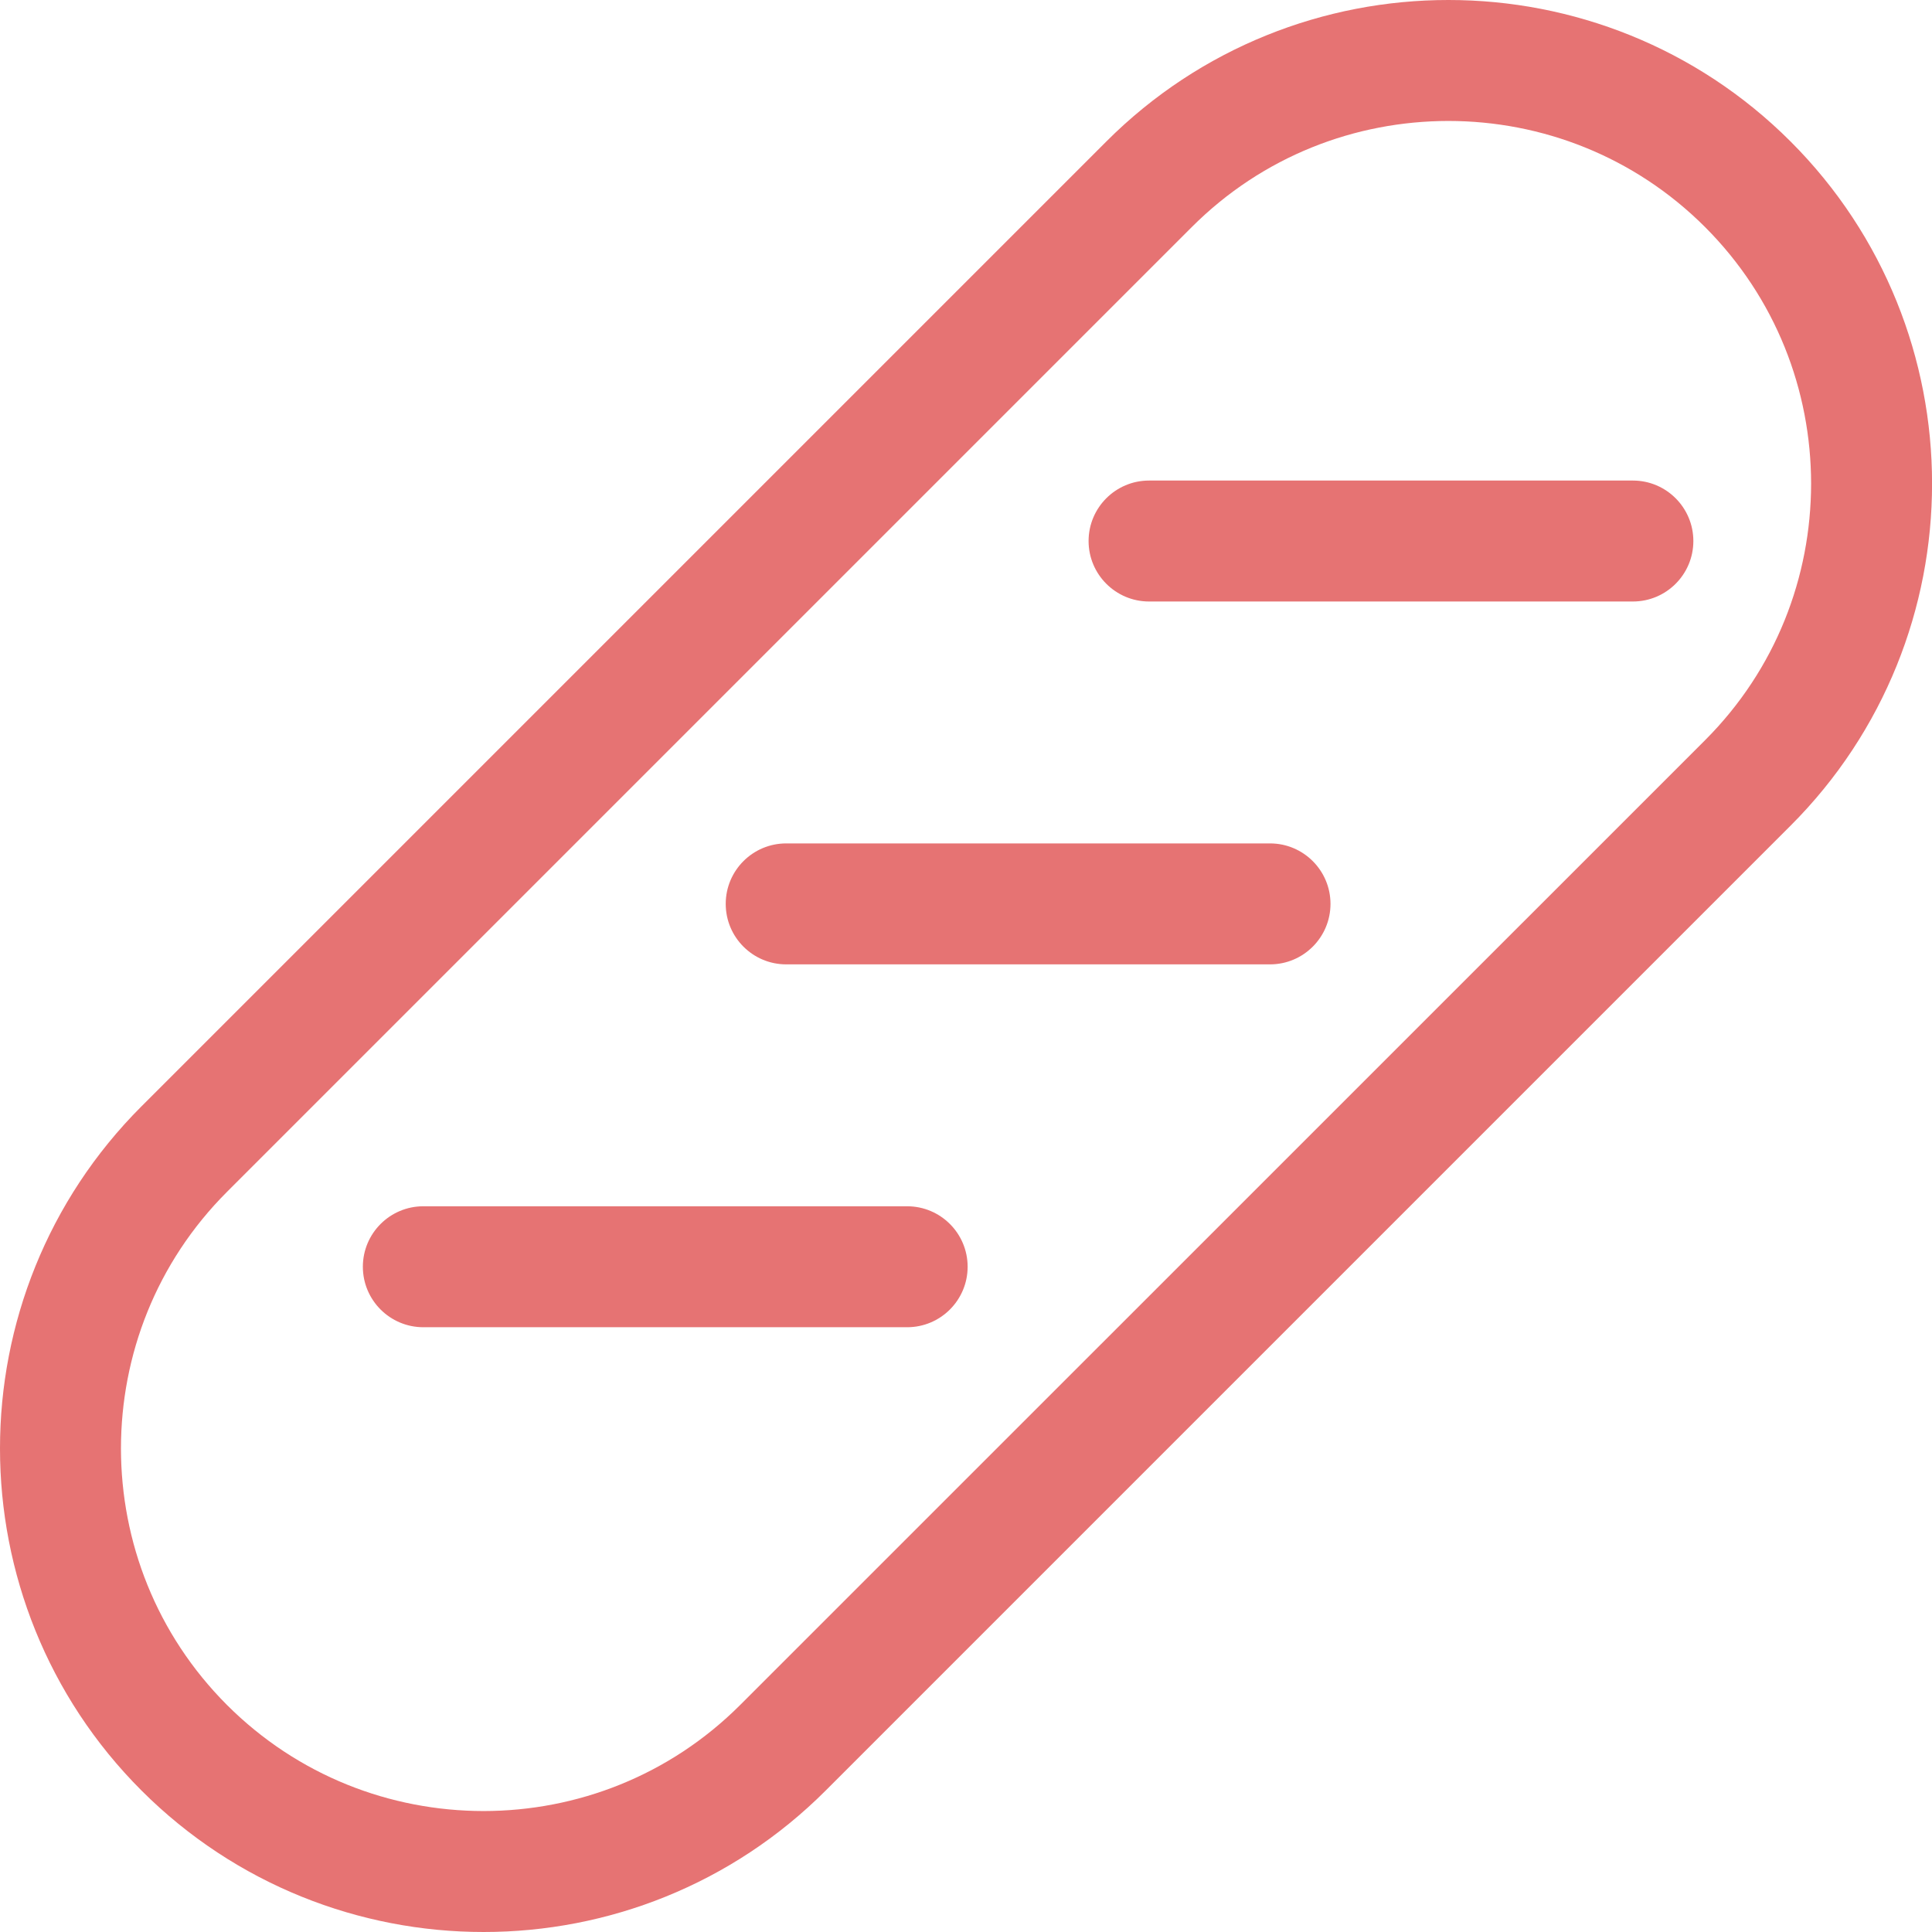 <?xml version="1.0" encoding="iso-8859-1"?>
<!-- Generator: Adobe Illustrator 19.2.1, SVG Export Plug-In . SVG Version: 6.00 Build 0)  -->
<svg version="1.1" xmlns="http://www.w3.org/2000/svg" xmlns:xlink="http://www.w3.org/1999/xlink" x="0px" y="0px"
	 viewBox="0 0 31.946 31.946" style="enable-background:new 0 0 31.946 31.946;" xml:space="preserve">
<g id="Layer_10">
	<g>
		<path style="fill:#E67373;" d="M7.997,31.946c2.045,0.001,4.099-0.781,5.657-2.34l15.953-15.953
			c1.559-1.558,2.341-3.613,2.34-5.657c0.001-2.044-0.781-4.099-2.34-5.657C28.049,0.781,25.994-0.001,23.95,0
			c-2.045-0.001-4.099,0.781-5.657,2.34L2.34,18.293C0.781,19.851-0.001,21.905,0,23.95c-0.001,2.044,0.781,4.099,2.34,5.657
			l0.707-0.707L2.34,29.607C3.898,31.165,5.952,31.947,7.997,31.946z M2,23.95c0.001-1.541,0.583-3.072,1.754-4.243L19.707,3.754
			C20.878,2.583,22.409,2.001,23.95,2c1.541,0.001,3.072,0.584,4.243,1.754c1.17,1.171,1.753,2.702,1.754,4.243
			c-0.001,1.541-0.583,3.072-1.754,4.243L12.239,28.192c-1.171,1.17-2.702,1.753-4.243,1.754c-1.541-0.001-3.072-0.584-4.243-1.754
			C2.584,27.021,2.001,25.49,2,23.95z"/>
		<path style="fill:#E67373;" d="M7,21.946h8c0.552,0,1-0.448,1-1c0-0.552-0.448-1-1-1H7c-0.552,0-1,0.448-1,1
			C6,21.498,6.448,21.946,7,21.946z"/>
		<path style="fill:#E67373;" d="M13,15.946h8c0.552,0,1-0.448,1-1c0-0.552-0.448-1-1-1h-8c-0.552,0-1,0.448-1,1
			C12,15.498,12.448,15.946,13,15.946z"/>
		<path style="fill:#E67373;" d="M19,9.946h8c0.552,0,1-0.448,1-1c0-0.552-0.448-1-1-1h-8c-0.552,0-1,0.448-1,1
			C18,9.498,18.448,9.946,19,9.946z"/>
	</g>
</g>
<g id="Layer_1">
</g>
</svg>
